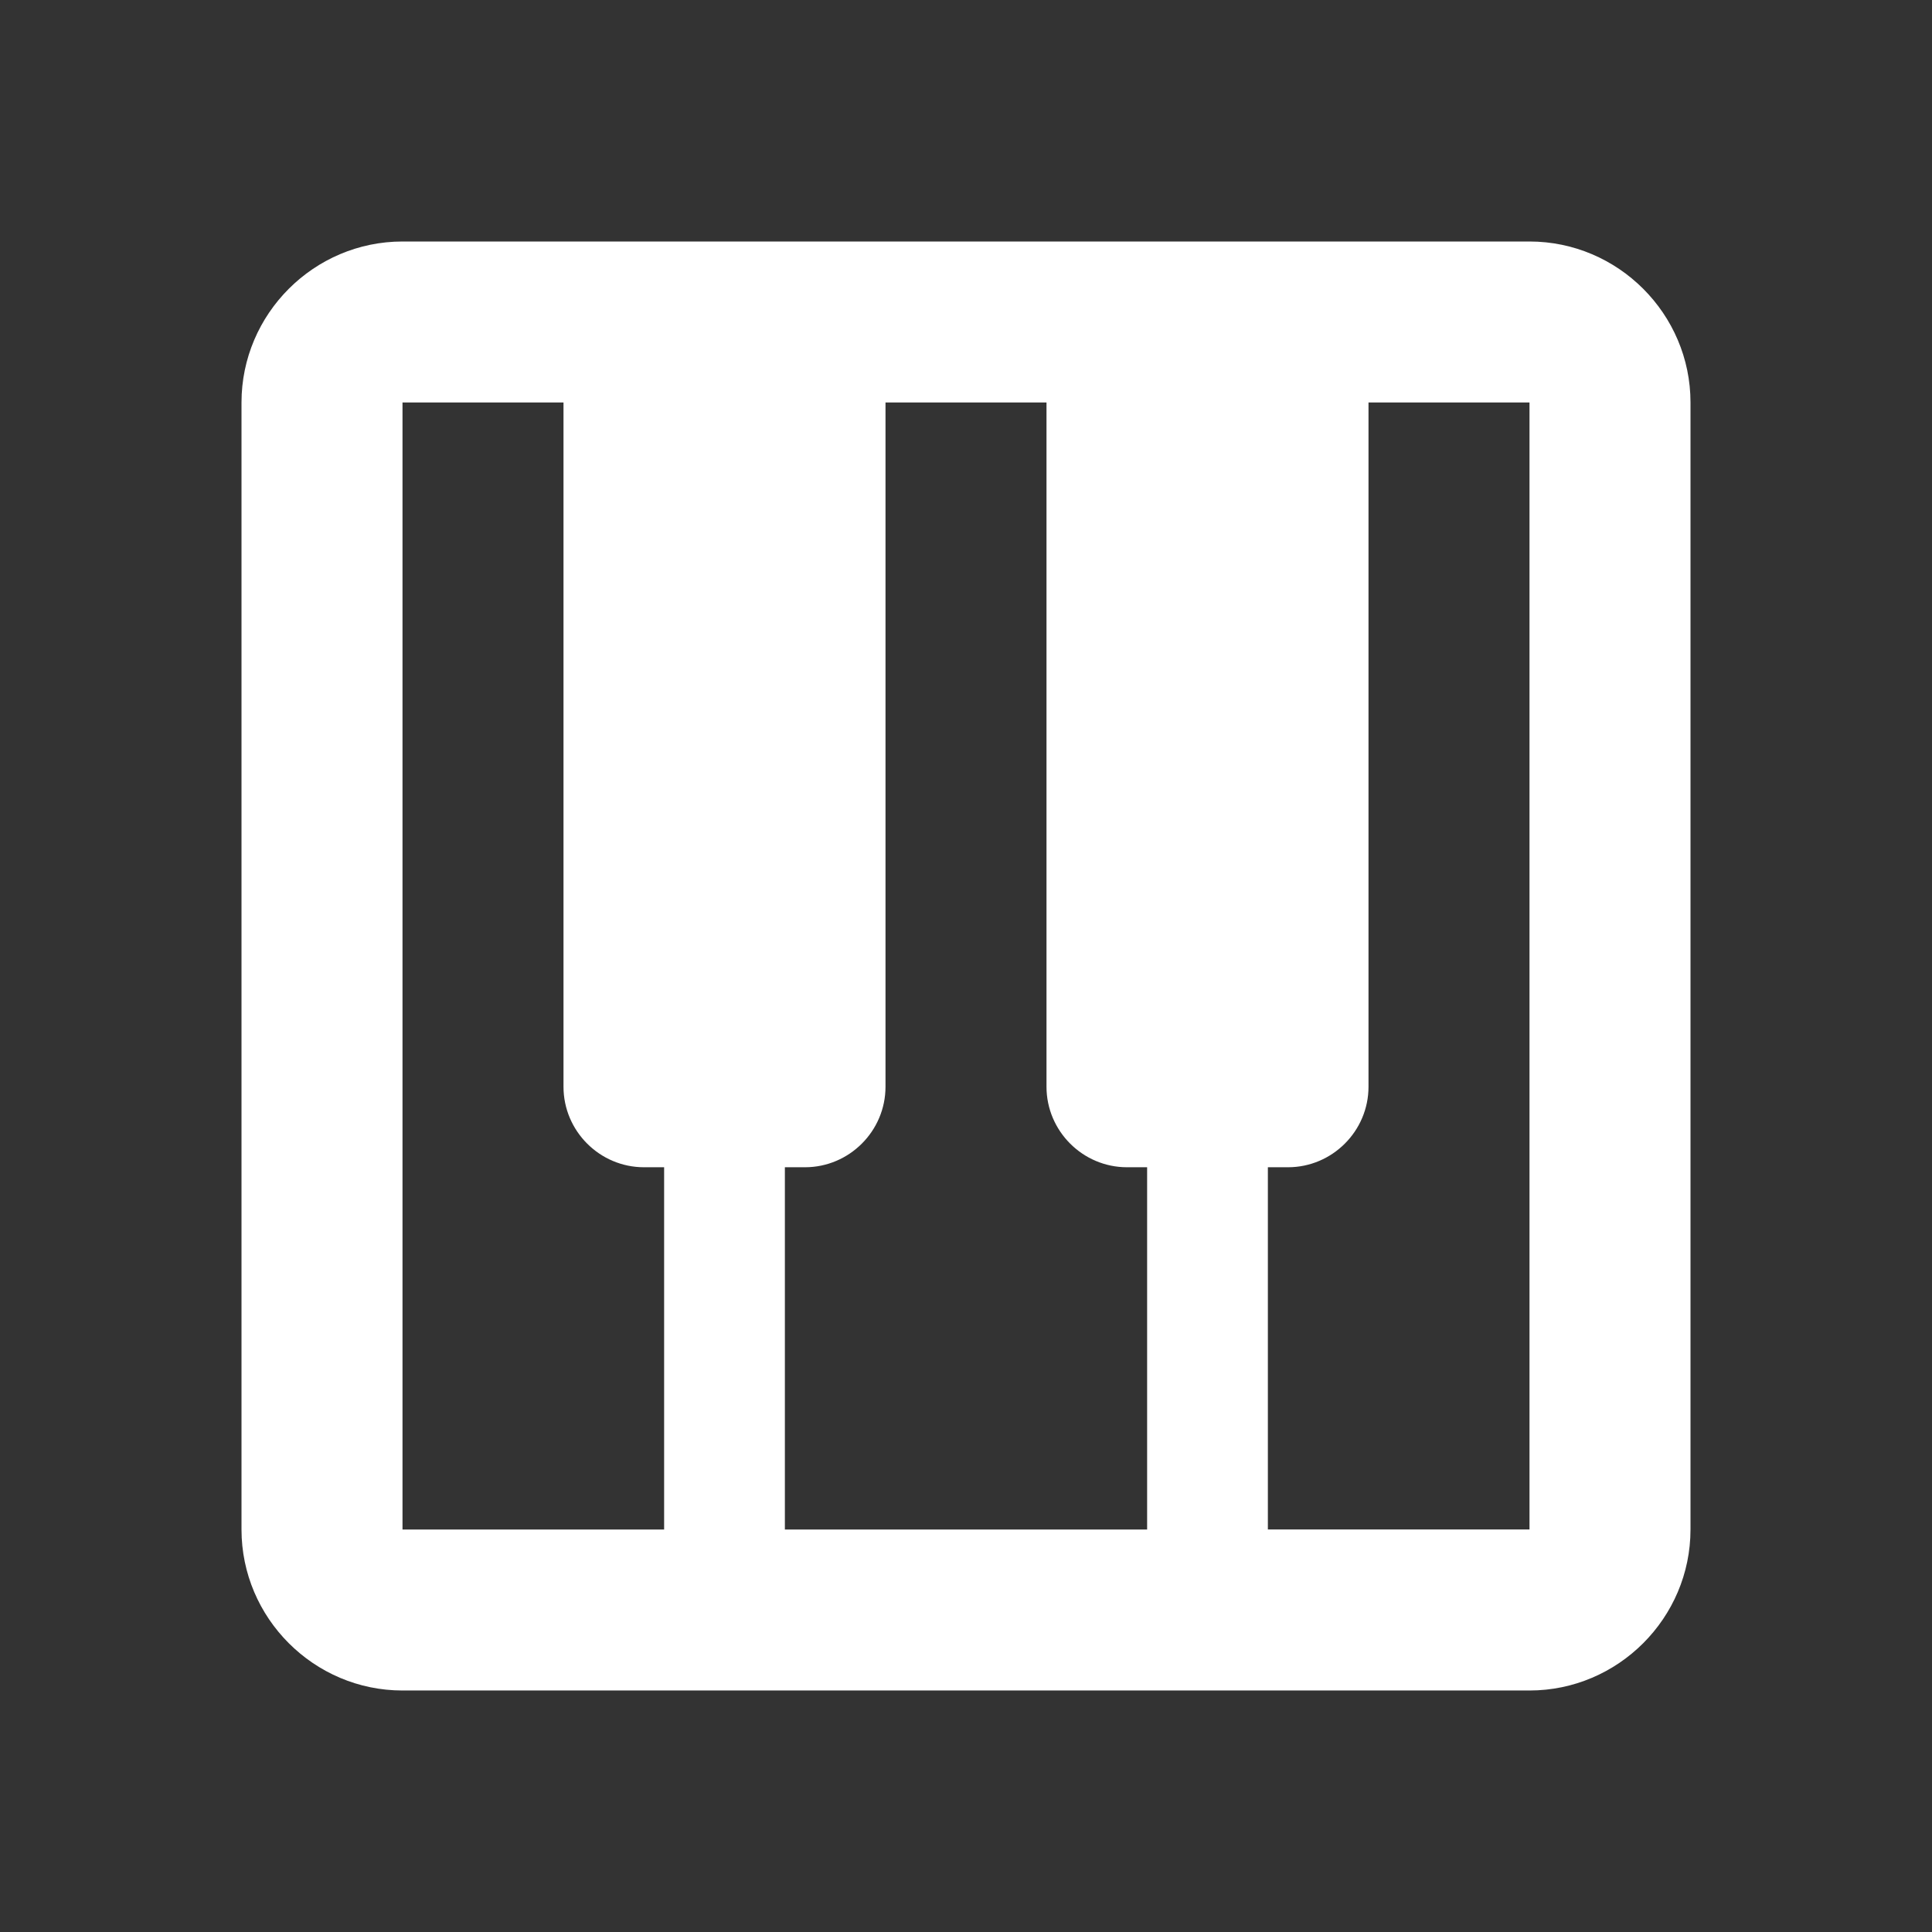 <svg xmlns="http://www.w3.org/2000/svg" height="24" width="24" fill="#fff">
    <rect width="100%" height="100%" fill="#333333" stroke="none"/>
    <path fill="none" d="M0 0h24v24H0z"/>
    <path d="M19 3H5c-1.1 0-2 .9-2 2v14c0 1.1.9 2 2 2h14c1.1 0 2-.9 2-2V5c0-1.1-.9-2-2-2zm-5 11.5h.25V19h-4.5v-4.5H10c.55 0 1-.45 1-1V5h2v8.5c0 .55.45 1 1 1zM5 5h2v8.5c0 .55.45 1 1 1h.25V19H5V5zm14 14h-3.25v-4.5H16c.55 0 1-.45 1-1V5h2v14z"/>
</svg>
